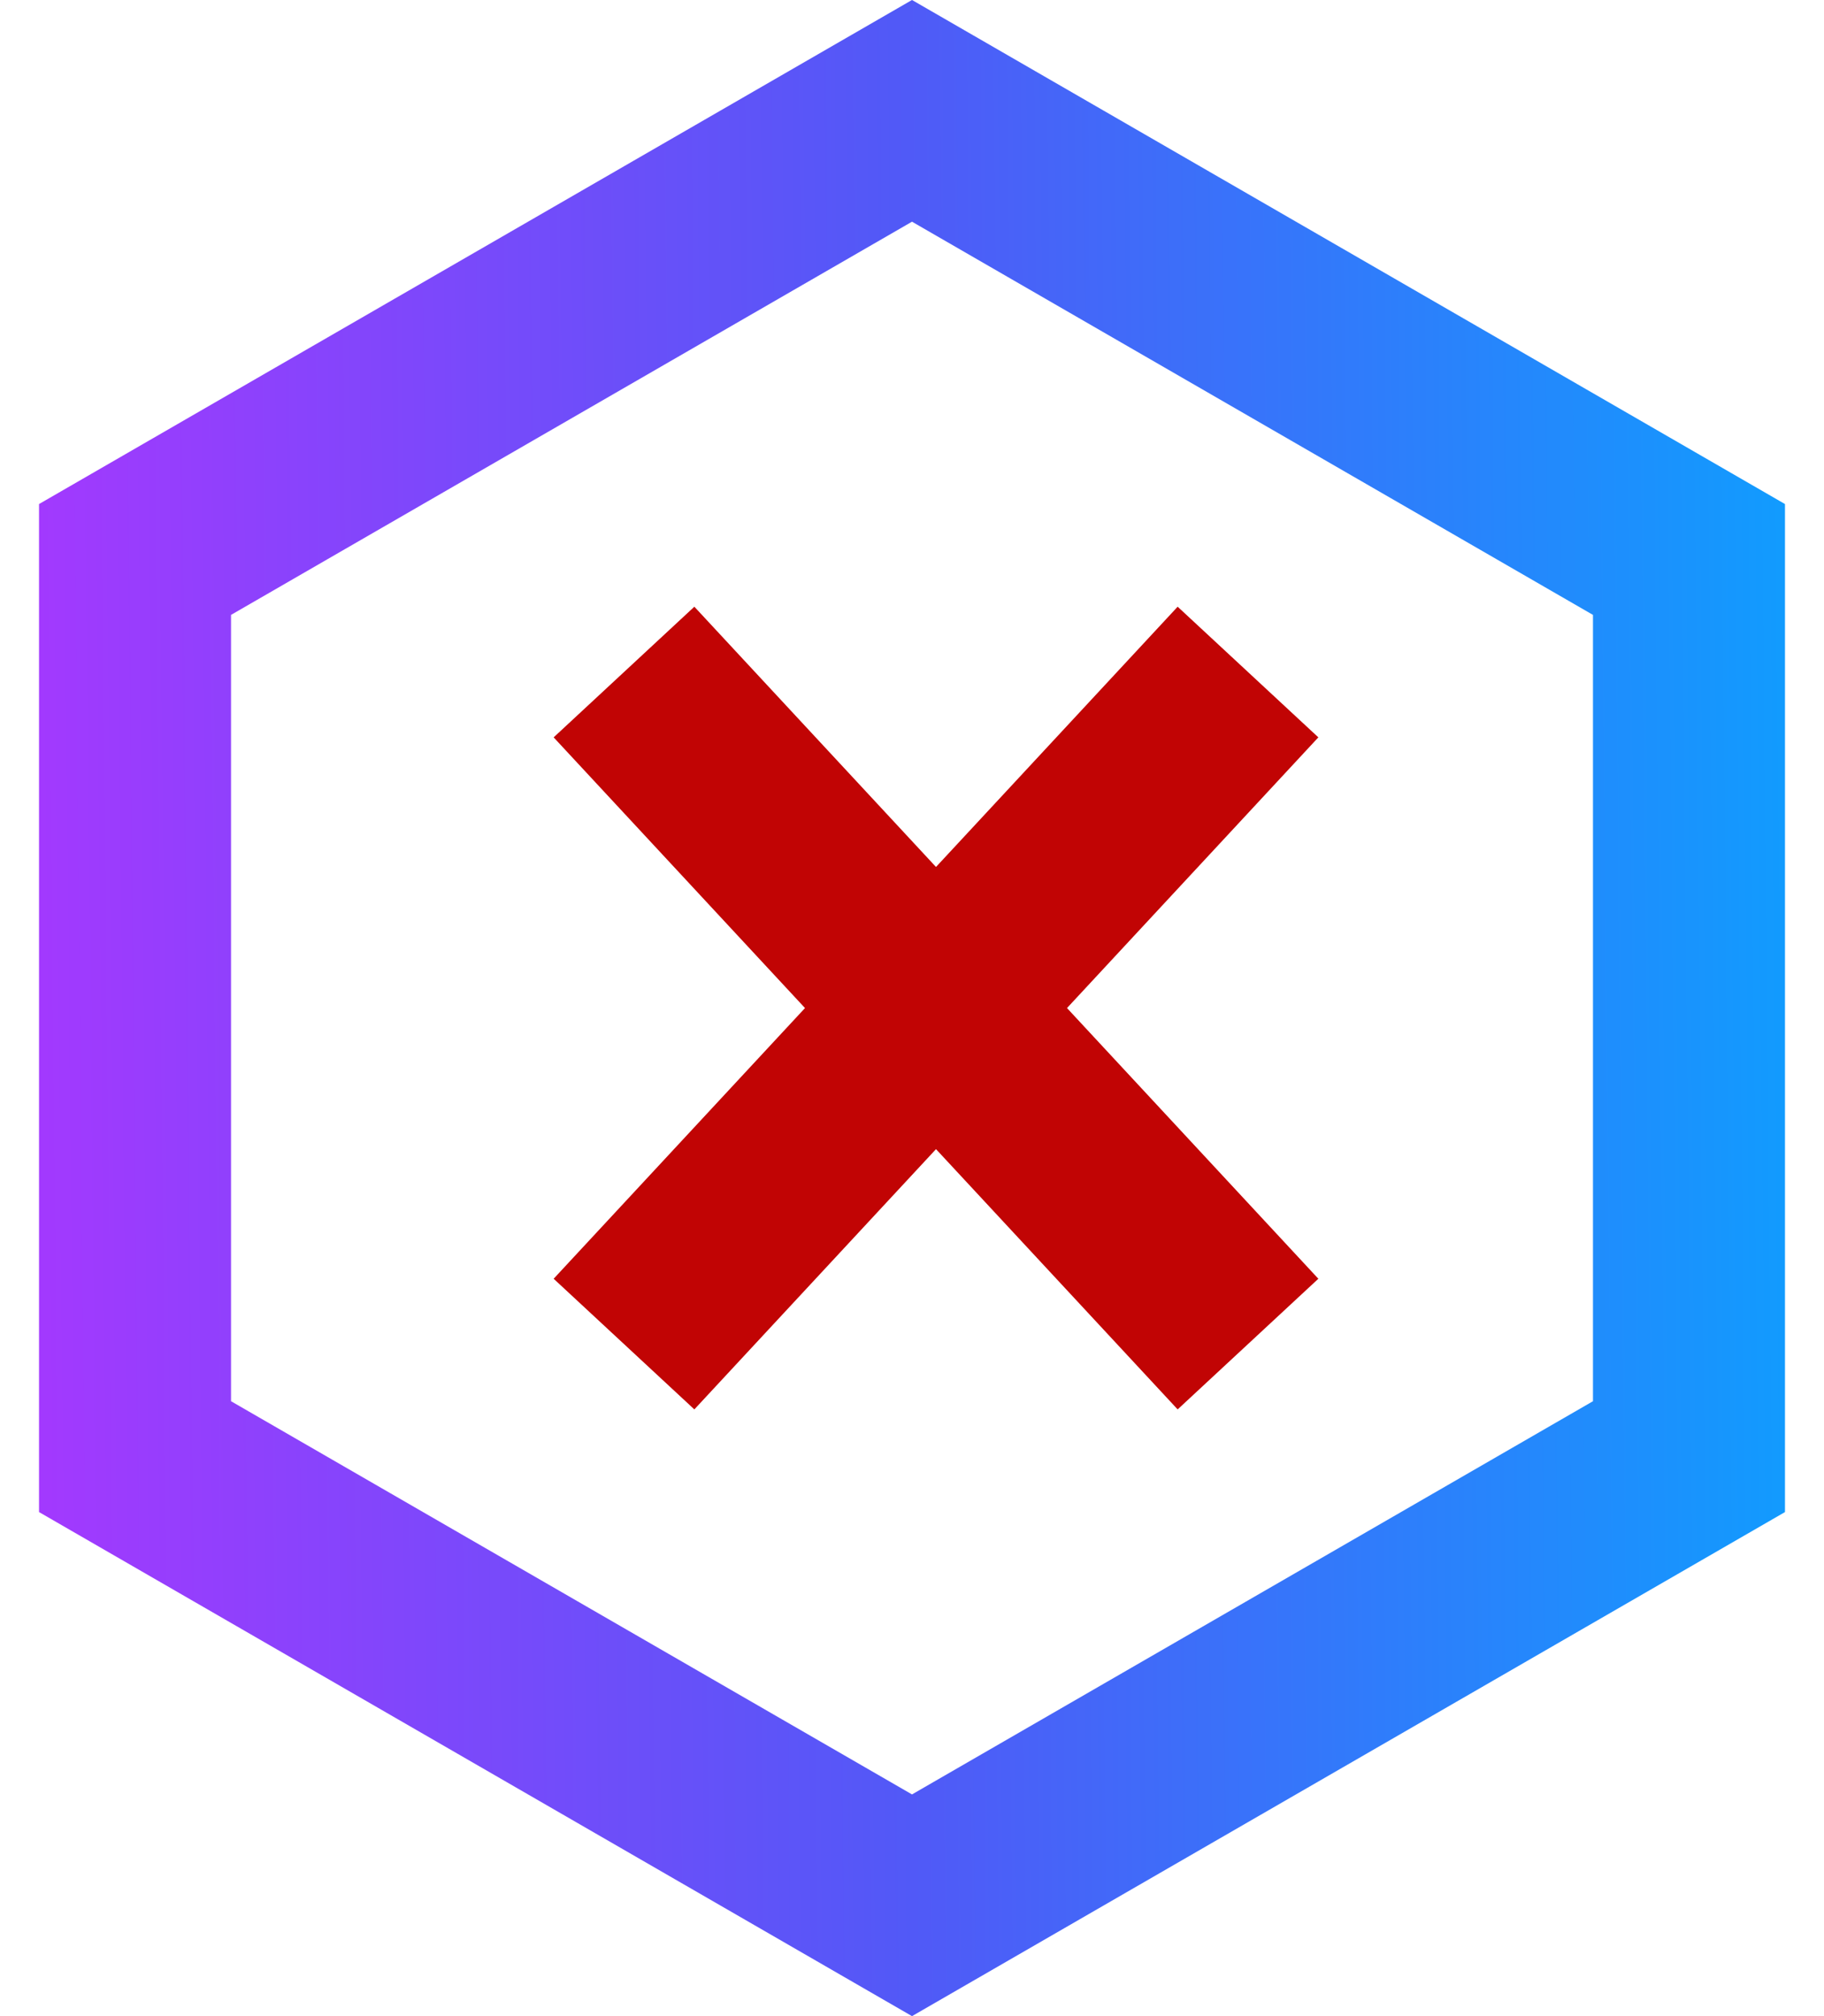 <svg width="38" height="42" viewBox="0 0 38 42" fill="none" xmlns="http://www.w3.org/2000/svg">
<path d="M2.813 11.655L19 2.309L35.187 11.655V30.345L19 39.691L2.813 30.345V11.655Z" stroke="url(#paint0_linear_29_915)" stroke-width="4"/>
<path d="M13 14L26 28" stroke="#C10404" stroke-width="4" stroke-linejoin="round"/>
<path d="M26 14L13 28" stroke="#C10404" stroke-width="4" stroke-linejoin="round"/>
<defs>
<linearGradient id="paint0_linear_29_915" x1="-2" y1="19.74" x2="40" y2="19.32" gradientUnits="userSpaceOnUse">
<stop stop-color="#AF34FF"/>
<stop offset="0.495" stop-color="#5159F7"/>
<stop offset="1" stop-color="#08A5FF"/>
</linearGradient>
</defs>
</svg>
